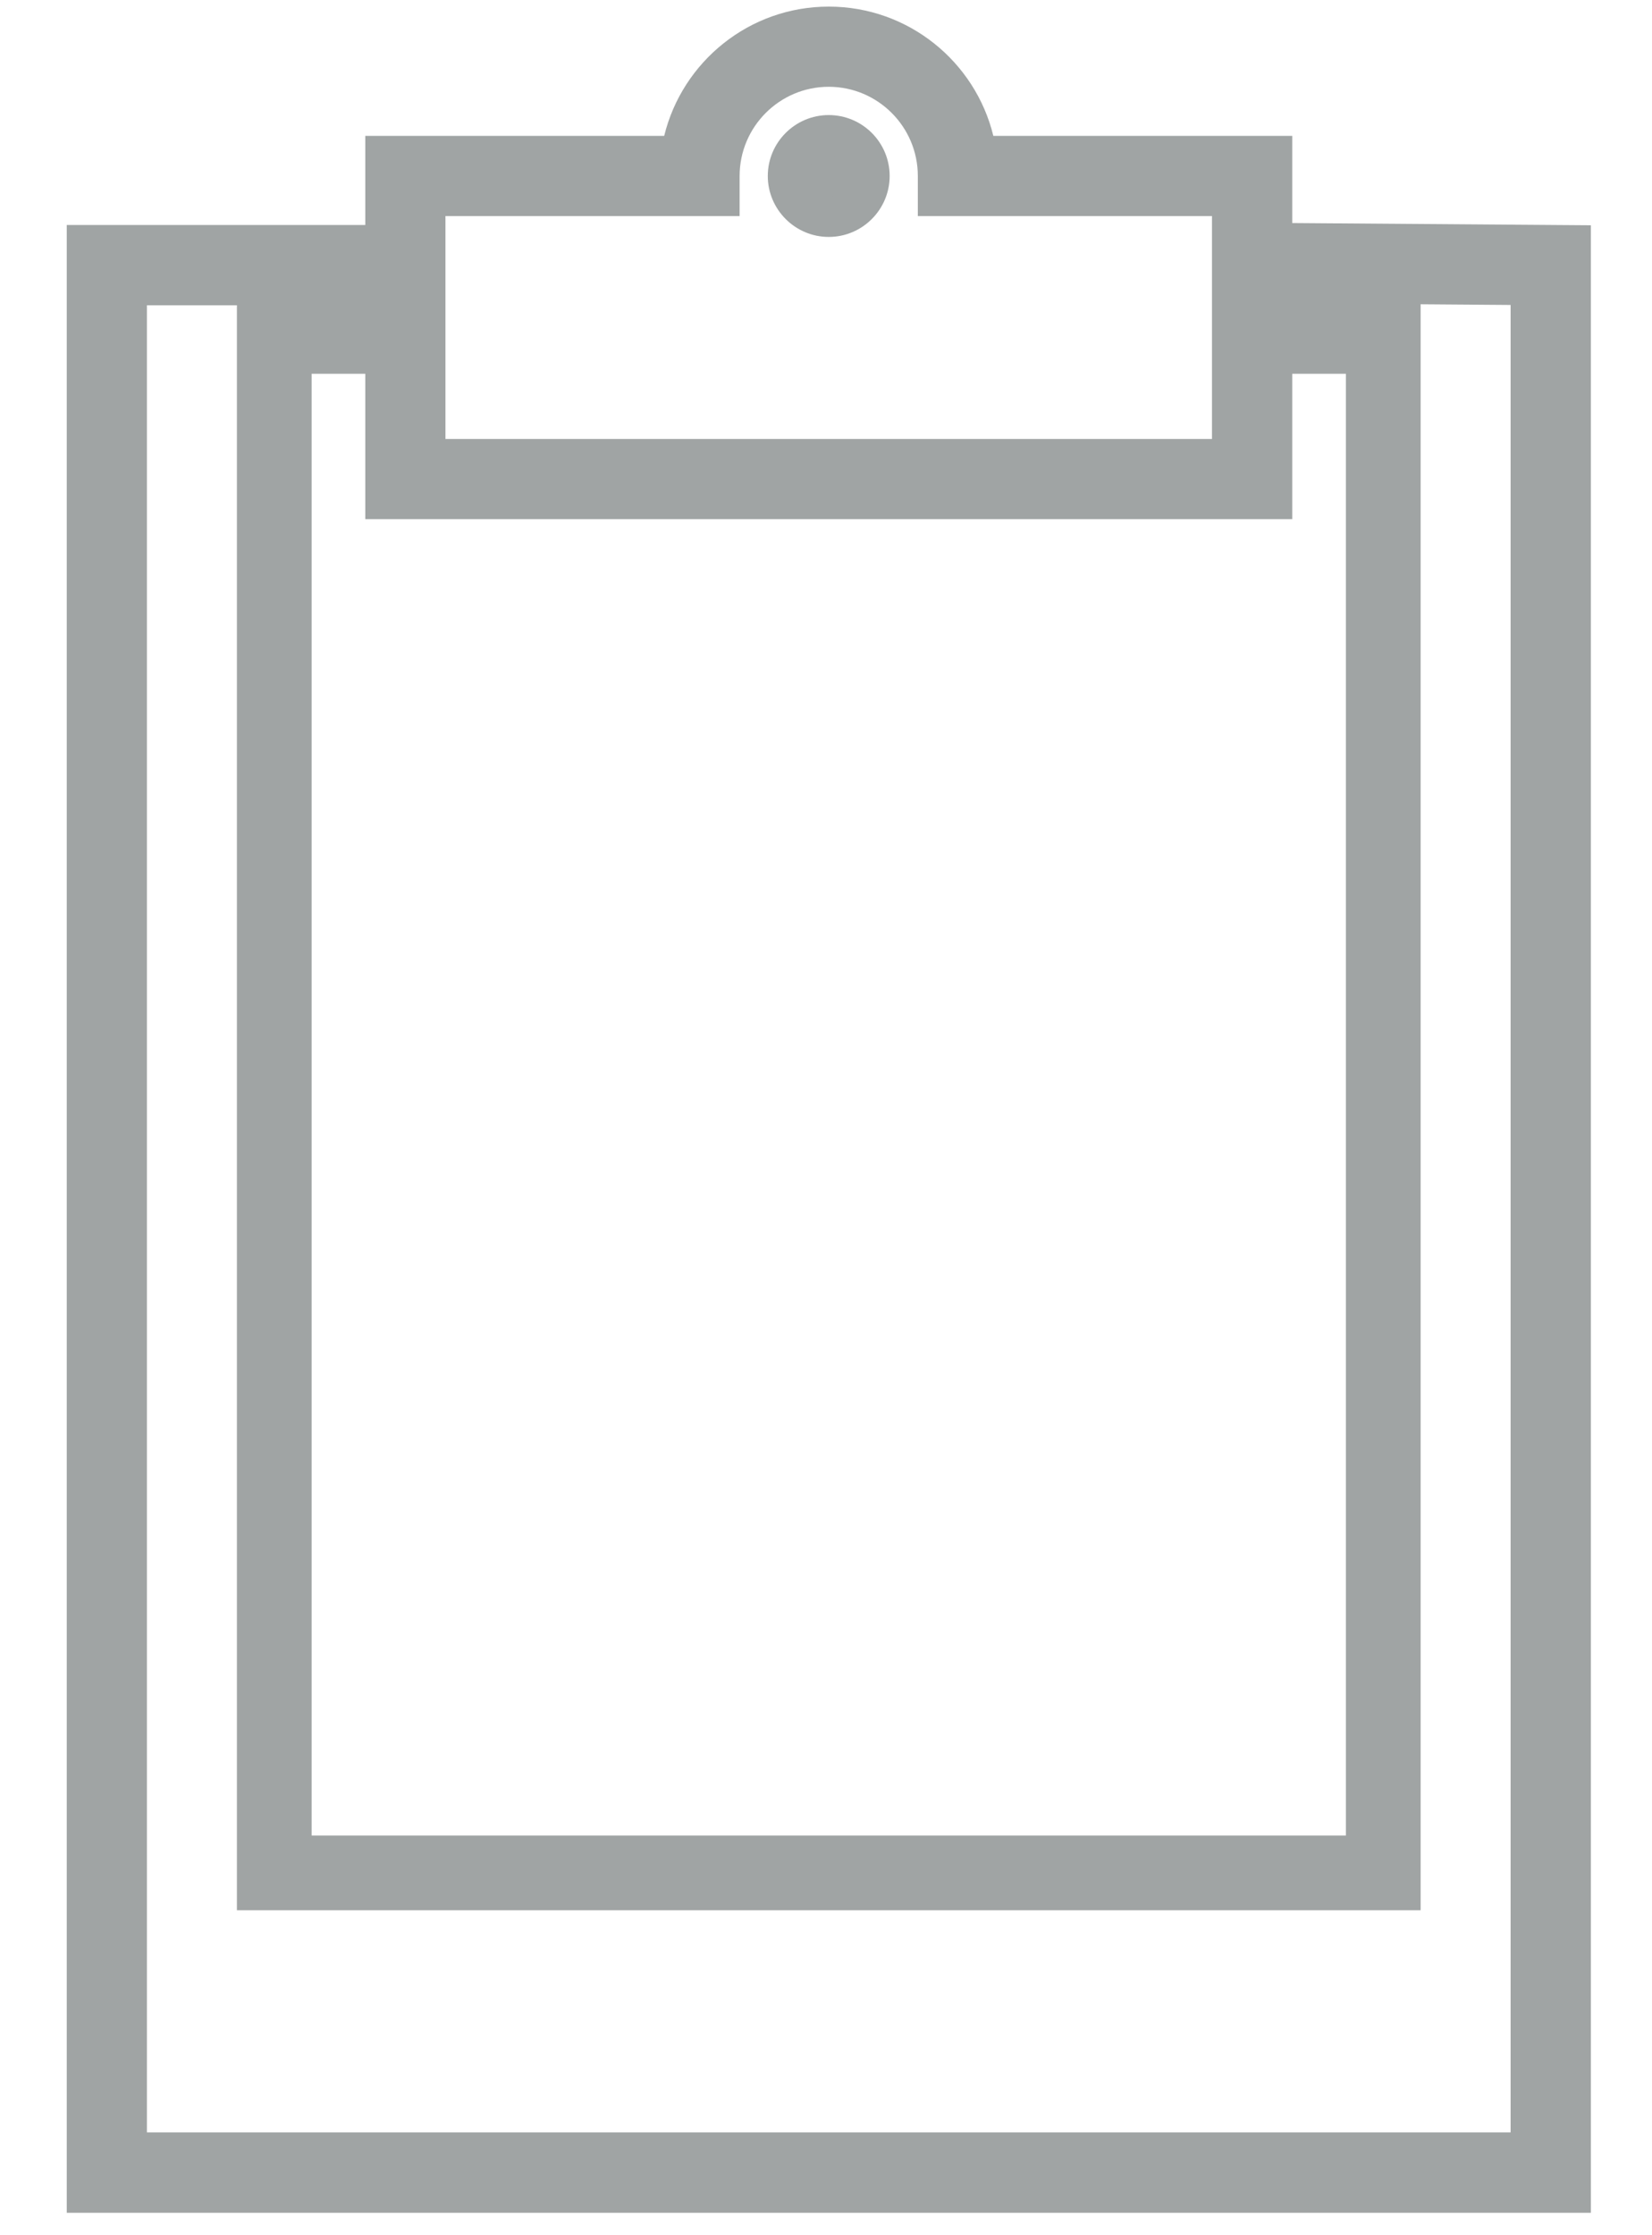 <?xml version="1.0" encoding="UTF-8" standalone="no"?>
<svg width="17px" height="23px" viewBox="0 0 17 23" version="1.1" xmlns="http://www.w3.org/2000/svg" xmlns:xlink="http://www.w3.org/1999/xlink" xmlns:sketch="http://www.bohemiancoding.com/sketch/ns">
    <!-- Generator: Sketch 3.1 (8751) - http://www.bohemiancoding.com/sketch -->
    <title>about_icon</title>
    <desc>Created with Sketch.</desc>
    <defs></defs>
    <g id="Page-1" stroke="none" stroke-width="1" fill="none" fill-rule="evenodd" sketch:type="MSPage">
        <g id="Home-" sketch:type="MSArtboardGroup" transform="translate(-534, -1072)" fill="#A0A4A4">
            <g id="Tab-bar-2" sketch:type="MSLayerGroup" transform="translate(-1, 1035)">
                <g id="Icons" sketch:type="MSShapeGroup">
                    <g id="About" transform="translate(512, 37)">
                        <g id="about_icon" transform="translate(24, 0)">
                            <path d="M15.371,22.769 L-0.313,22.769 L-0.313,2.315 L2.938,2.315 L2.938,3.141 L0.512,3.141 L0.512,21.942 L14.545,21.942 L14.545,3.138 L11.882,3.118 L11.888,2.292 L15.371,2.318 L15.371,22.769" id="Fill-1"></path>
                            <path d="M13.619,19.656 L1.438,19.656 L1.438,3.078 L3.172,3.078 L3.172,3.846 L2.207,3.846 L2.207,18.887 L12.85,18.887 L12.85,3.846 L11.719,3.846 L11.719,3.078 L13.619,3.078 L13.619,19.656" id="Fill-2"></path>
                            <path d="M12.298,5.342 L2.759,5.342 L2.759,1.398 L5.835,1.398 C6.021,0.635 6.71,0.068 7.528,0.068 C8.348,0.068 9.036,0.635 9.222,1.398 L12.298,1.398 L12.298,5.342 L12.298,5.342 Z M3.584,4.517 L11.472,4.517 L11.472,2.223 L8.445,2.223 L8.445,1.811 C8.445,1.305 8.034,0.893 7.528,0.893 C7.022,0.893 6.611,1.305 6.611,1.811 L6.611,2.223 L3.584,2.223 L3.584,4.517 L3.584,4.517 Z" id="Fill-3"></path>
                            <path d="M7.949,1.811 C7.949,2.043 7.76,2.231 7.528,2.231 C7.296,2.231 7.108,2.043 7.108,1.811 C7.108,1.579 7.296,1.39 7.528,1.39 C7.76,1.39 7.949,1.579 7.949,1.811" id="Fill-4"></path>
                            <path d="M7.528,2.438 C7.183,2.438 6.901,2.156 6.901,1.811 C6.901,1.465 7.183,1.184 7.528,1.184 C7.874,1.184 8.155,1.465 8.155,1.811 C8.155,2.156 7.874,2.438 7.528,2.438 L7.528,2.438 Z M7.528,1.597 C7.41,1.597 7.314,1.692 7.314,1.811 C7.314,1.929 7.41,2.024 7.528,2.024 C7.647,2.024 7.742,1.929 7.742,1.811 C7.742,1.692 7.647,1.597 7.528,1.597 L7.528,1.597 Z" id="Fill-5"></path>
                        </g>
                    </g>
                </g>
            </g>
        </g>
    </g>
</svg>